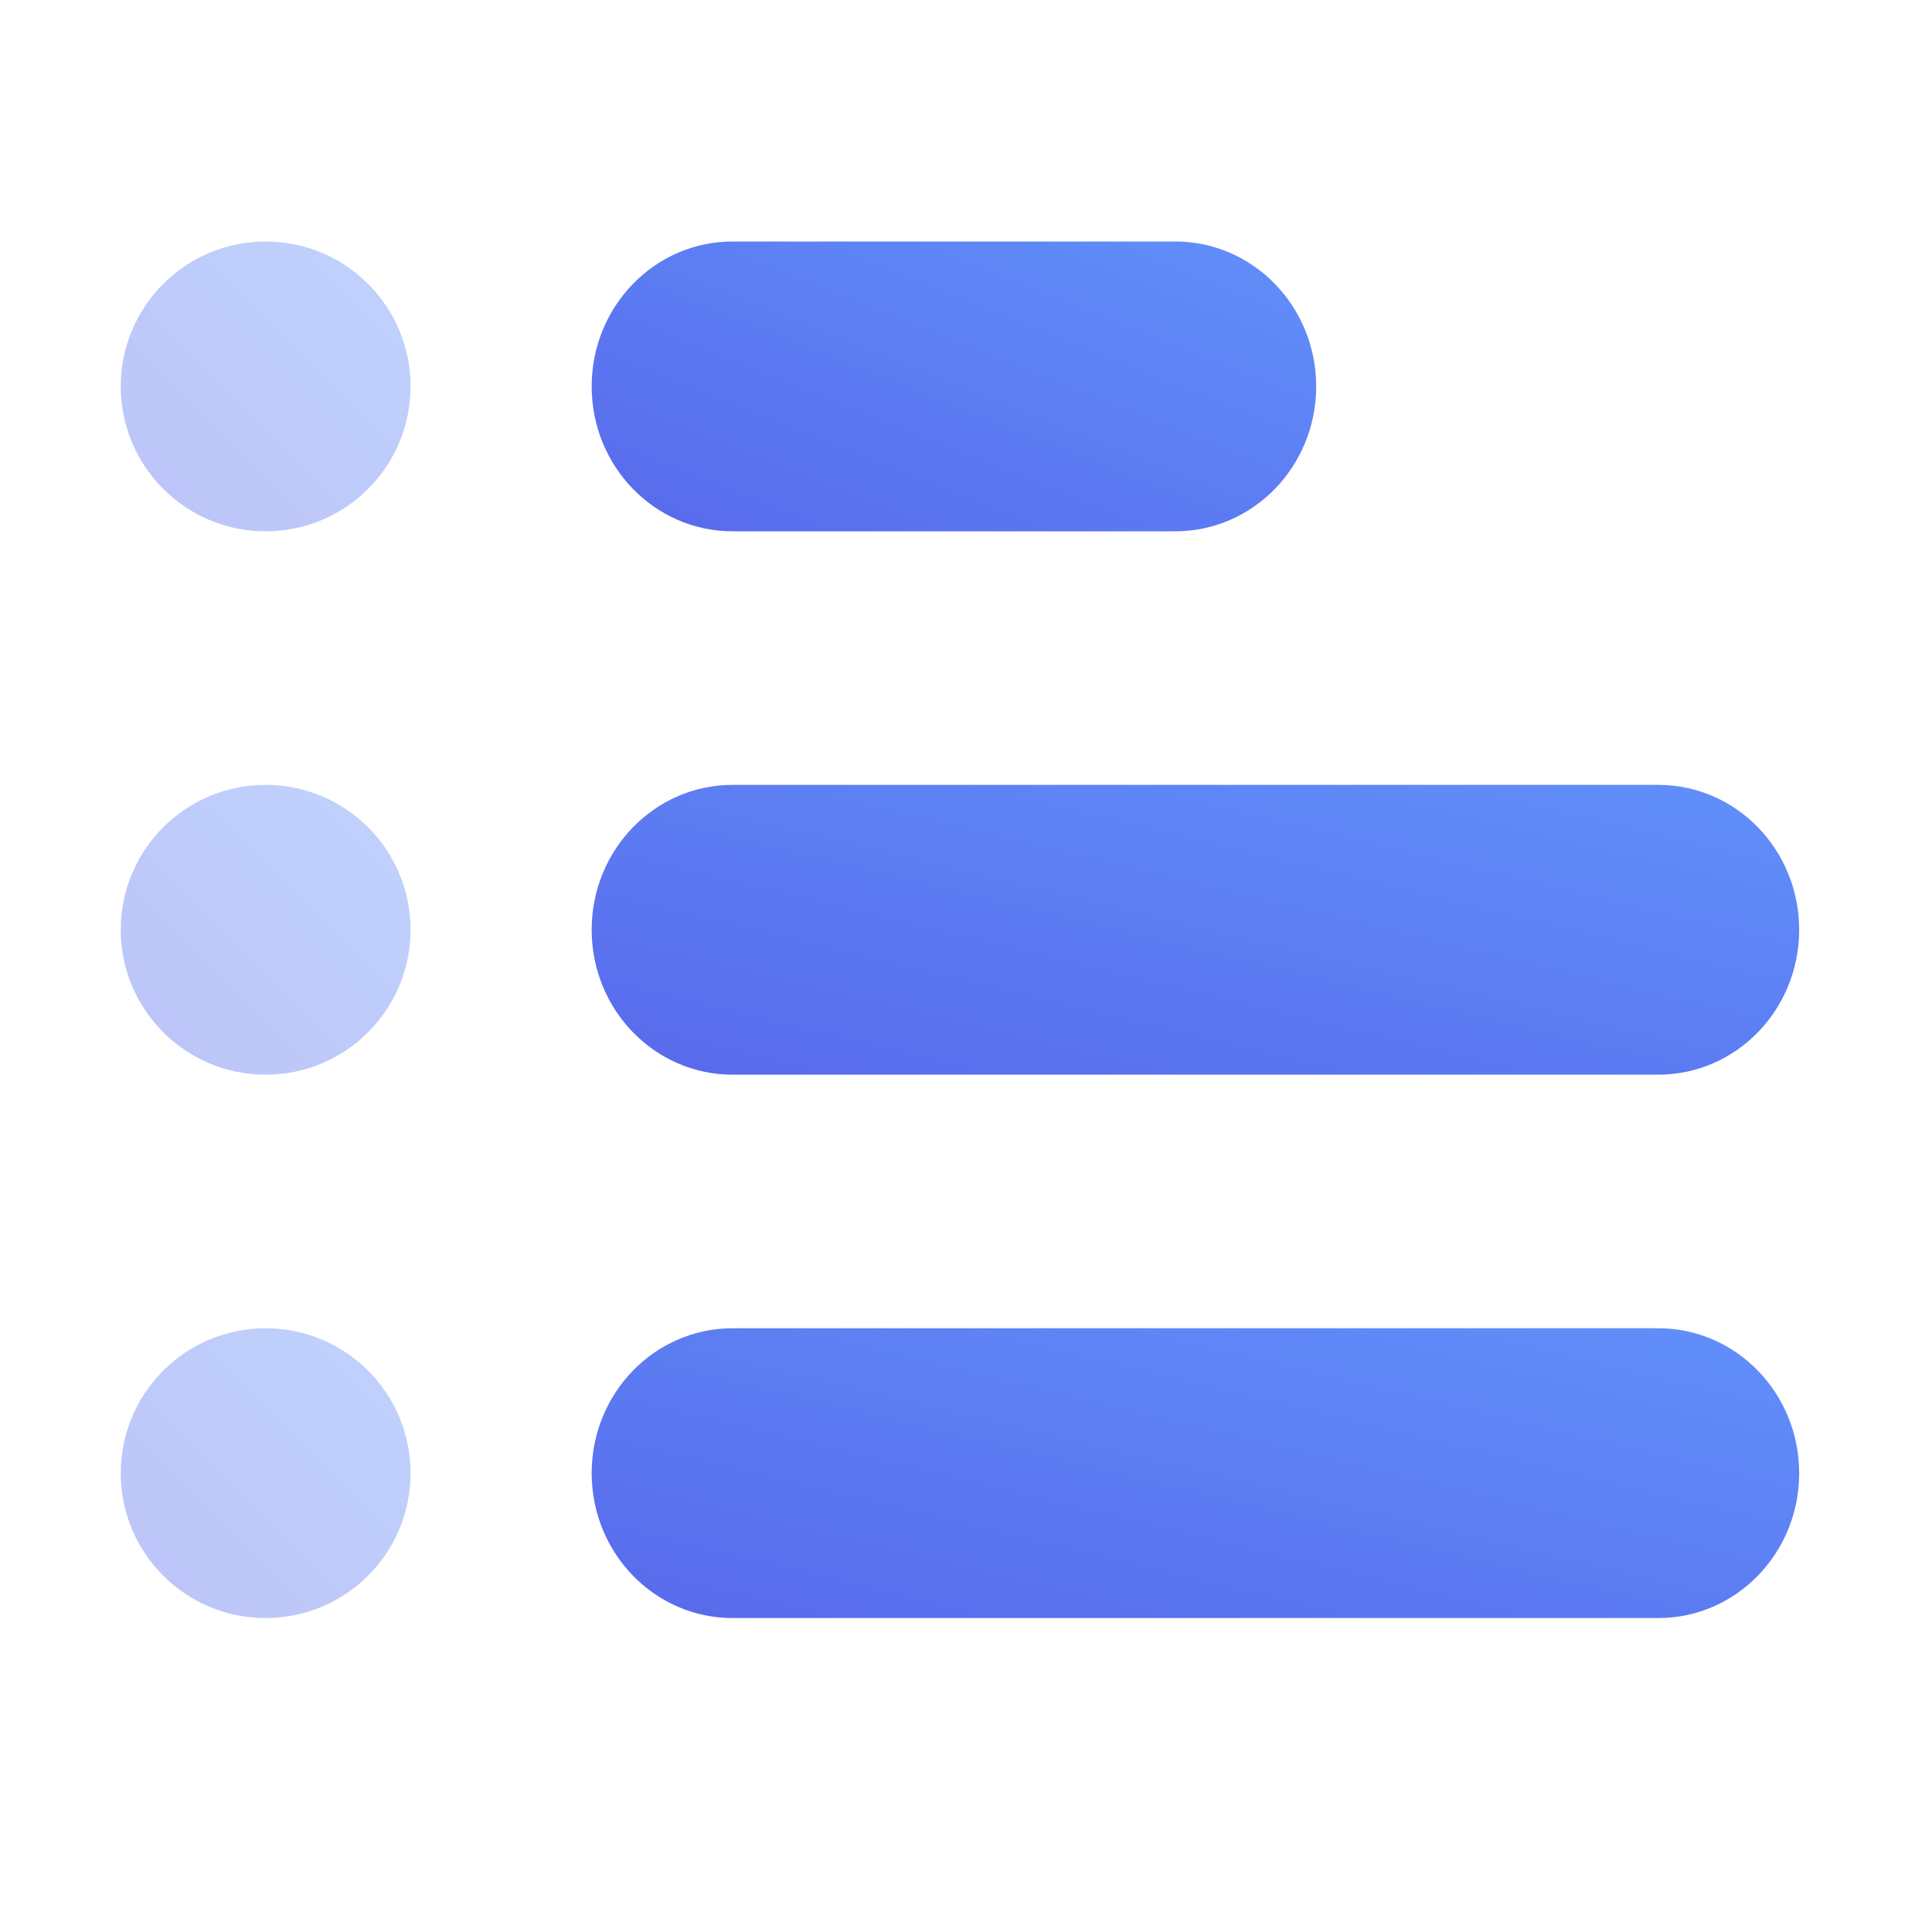 <?xml version="1.0" encoding="UTF-8"?>
<svg width="16px" height="16px" viewBox="0 0 16 16" version="1.1" xmlns="http://www.w3.org/2000/svg" xmlns:xlink="http://www.w3.org/1999/xlink">
    <!-- Generator: Sketch 52.2 (67145) - http://www.bohemiancoding.com/sketch -->
    <title>List_Color</title>
    <desc>Created with Sketch.</desc>
    <defs>
        <linearGradient x1="0%" y1="100%" x2="100%" y2="0%" id="linearGradient-1">
            <stop stop-color="#5869EB" offset="0%"></stop>
            <stop stop-color="#6190FA" offset="100%"></stop>
        </linearGradient>
    </defs>
    <g id="List_Color" stroke="none" stroke-width="1" fill="none" fill-rule="evenodd">
        <g id="Group" transform="translate(1, 2)" fill="url(#linearGradient-1)">
            <path d="M8.733,2.4 L5.067,2.4 C4.422,2.4 3.9,1.863 3.9,1.2 C3.9,0.537 4.422,0 5.067,0 L8.733,0 C9.378,0 9.9,0.537 9.9,1.2 C9.9,1.863 9.378,2.4 8.733,2.4 Z" id="Path"></path>
            <path d="M12.733,6.9 L5.067,6.9 C4.422,6.9 3.9,6.363 3.9,5.7 C3.9,5.037 4.422,4.5 5.067,4.5 L12.733,4.5 C13.378,4.5 13.9,5.037 13.9,5.7 C13.9,6.363 13.378,6.9 12.733,6.9 Z" id="Path-Copy"></path>
            <path d="M12.733,11.4 L5.067,11.4 C4.422,11.4 3.9,10.863 3.9,10.2 C3.9,9.537 4.422,9 5.067,9 L12.733,9 C13.378,9 13.9,9.537 13.9,10.2 C13.9,10.863 13.378,11.4 12.733,11.4 Z" id="Path-Copy-2"></path>
            <circle id="Oval" opacity="0.4" cx="1.2" cy="1.2" r="1.2"></circle>
            <circle id="Oval" opacity="0.4" cx="1.2" cy="5.7" r="1.2"></circle>
            <circle id="Oval-Copy" opacity="0.4" cx="1.2" cy="10.2" r="1.2"></circle>
        </g>
    </g>
</svg>